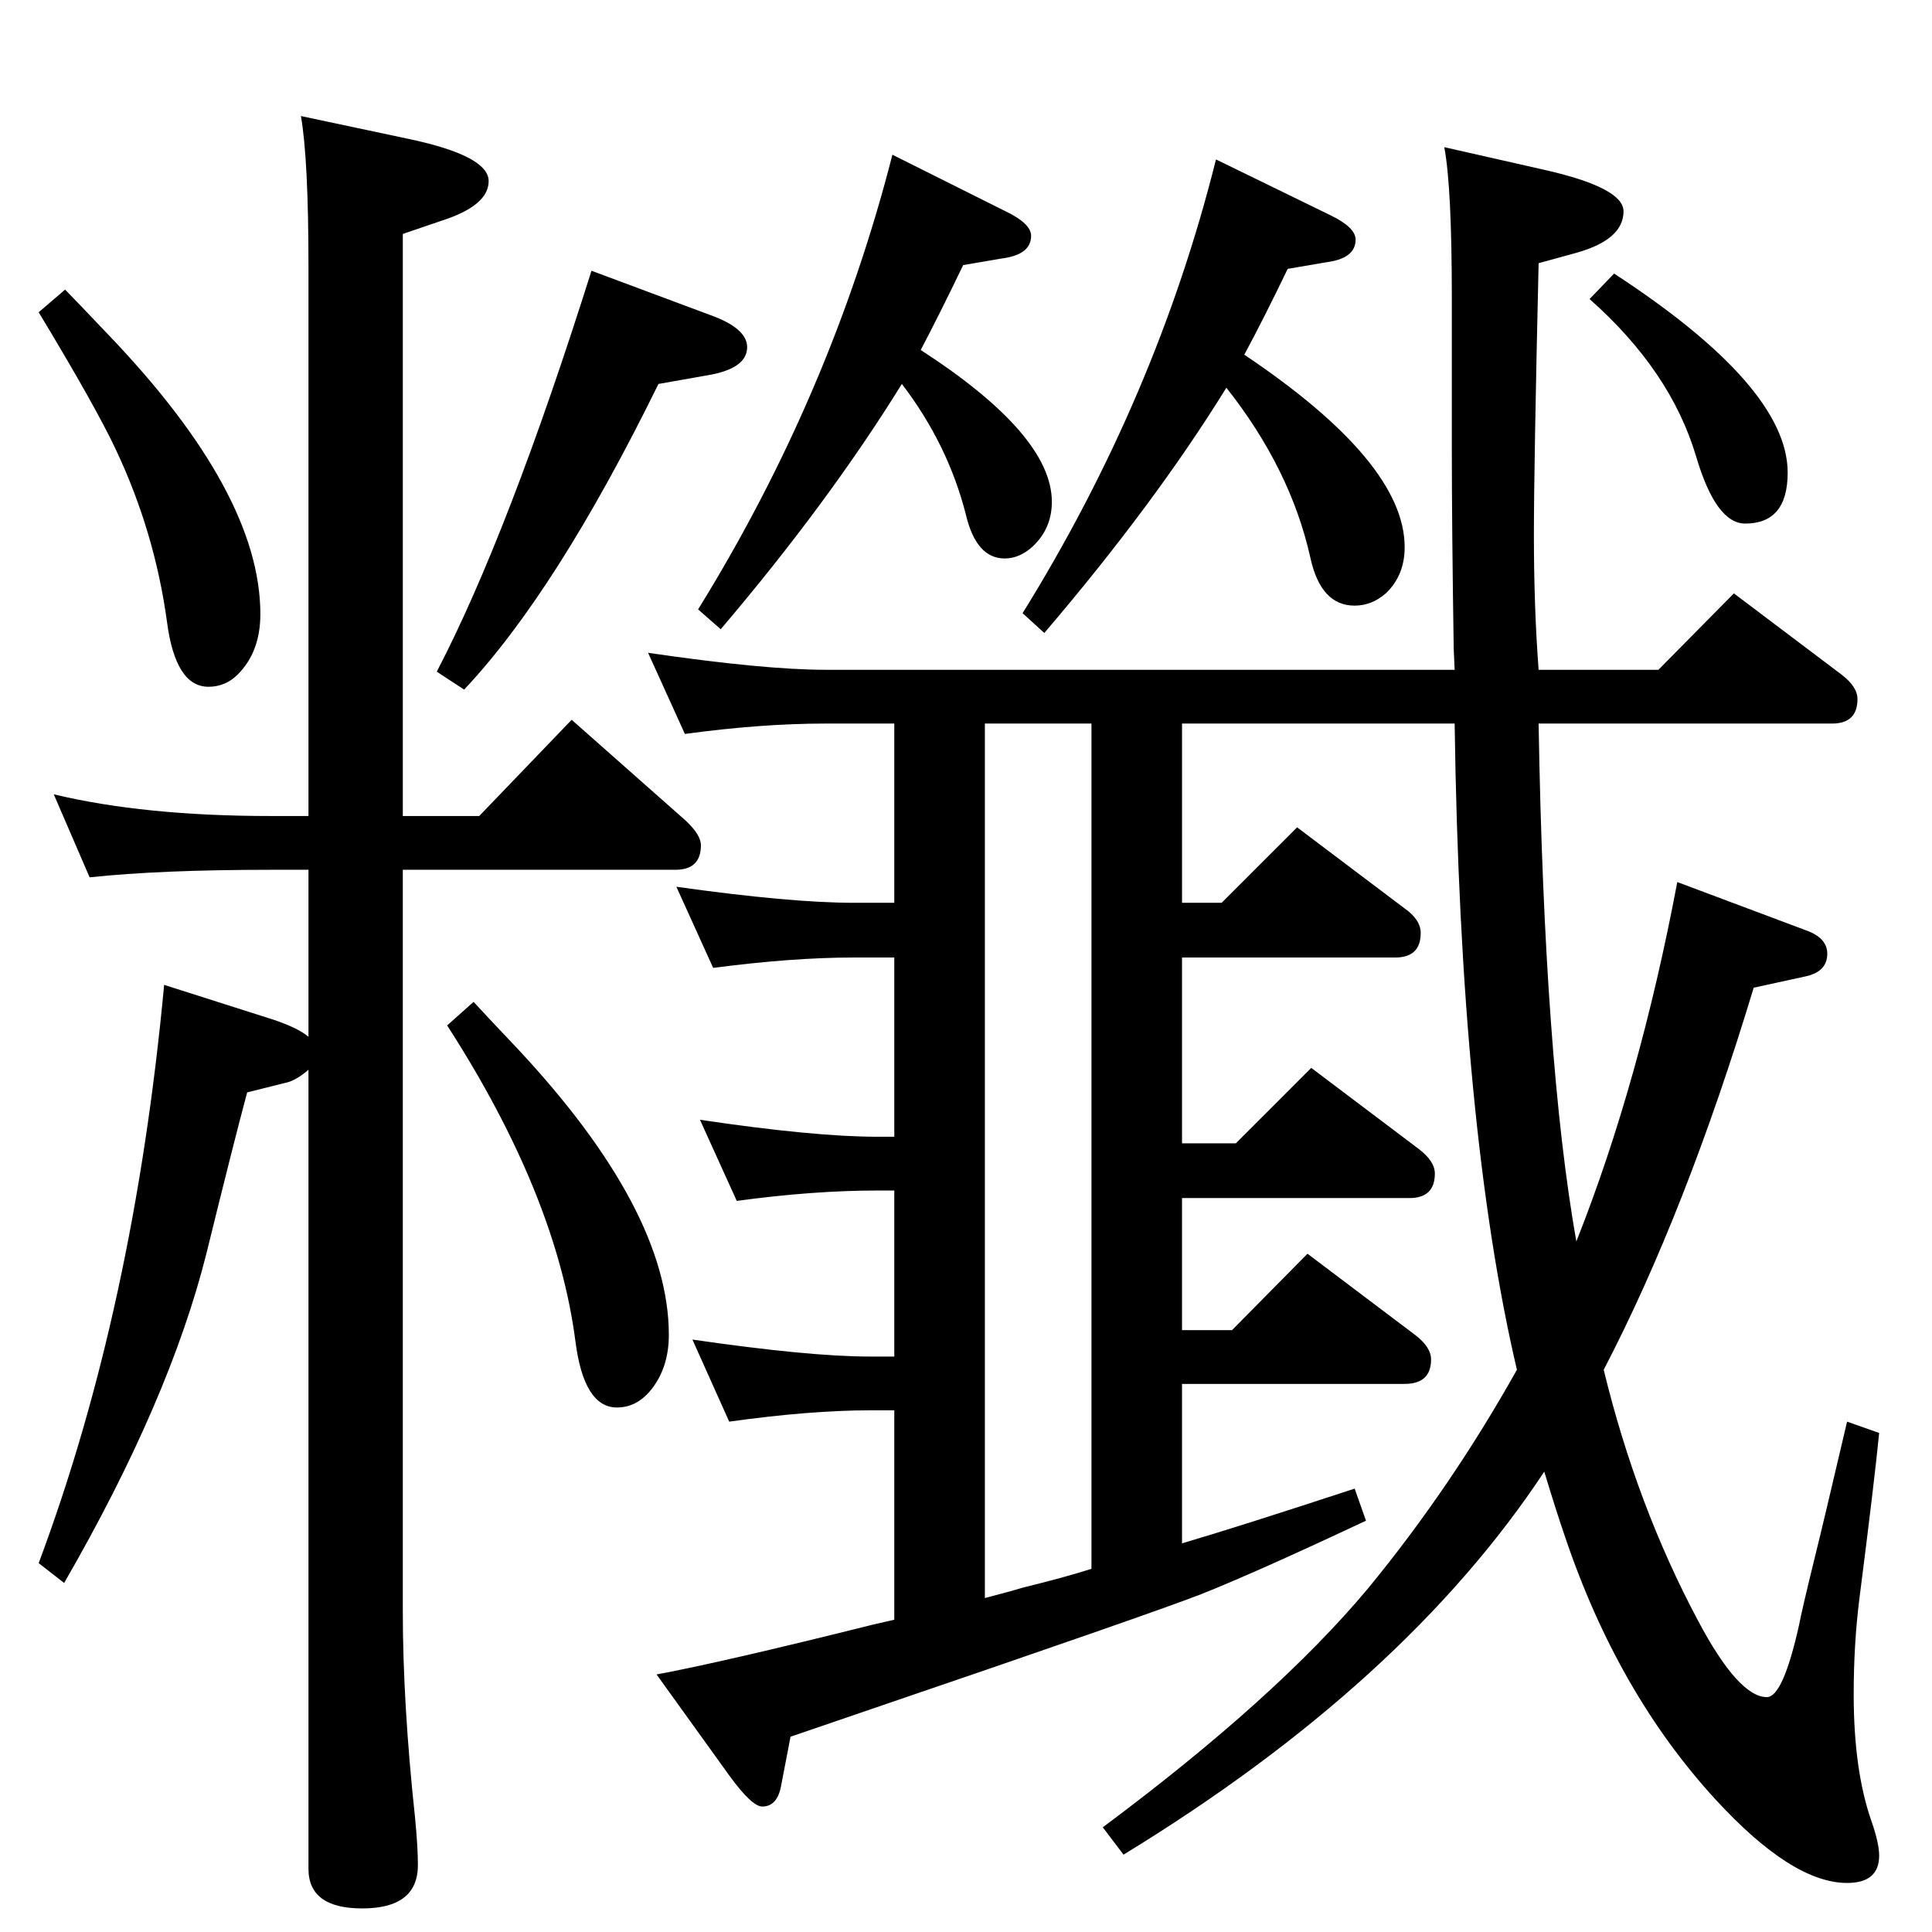 <?xml version="1.0" standalone="no"?>
<!DOCTYPE svg PUBLIC "-//W3C//DTD SVG 1.1//EN" "http://www.w3.org/Graphics/SVG/1.1/DTD/svg11.dtd" >
<svg xmlns="http://www.w3.org/2000/svg" xmlns:xlink="http://www.w3.org/1999/xlink" version="1.1" viewBox="0 -410 2048 2048">
  <g transform="matrix(1 0 0 -1 0 1638)">
   <path fill="currentColor"
d="M327 914q-14 -12 -25 -14l-40 -10q-14 -52 -43 -170q-39 -156 -151 -350l-27 21q101 270 133 613l113 -36q28 -9 40 -19v177h-40q-117 0 -192 -8l-38 88q96 -23 230 -23h40v582q0 114 -8 160l113 -24q86 -18 86 -45q0 -26 -50 -42l-41 -14v-617h81l98 102l121 -107
q16 -15 16 -26q0 -26 -27 -26h-289v-786q0 -98 13 -219q3 -31 3 -50q0 -46 -59 -46q-57 0 -57 42v847zM1542 1281h-289v-190h42l80 80l114 -86q17 -12 17 -26q0 -26 -27 -26h-226v-197h57l80 80l114 -86q17 -13 17 -26q0 -26 -27 -26h-241v-140h53l80 81l114 -86
q17 -13 17 -26q0 -26 -28 -26h-236v-169q58 17 183 58l12 -34q-117 -55 -175 -78q-54 -21 -359 -125l-76 -26l-10 -52q-4 -22 -20 -22q-11 0 -35 33l-77 107q70 13 230 53l22 5v222h-26q-63 0 -149 -12l-39 87q124 -18 188 -18h26v176h-18q-68 0 -149 -11l-39 86
q121 -18 188 -18h18v190h-43q-65 0 -149 -11l-39 86q121 -17 188 -17h43v190h-73q-68 0 -149 -11l-39 86q123 -18 188 -18h667l-1 22q-2 130 -2 213v159q0 118 -8 160l106 -24q84 -19 84 -44q0 -30 -50 -44l-40 -11q-5 -216 -5 -288q0 -77 5 -143h127l80 81l114 -86
q17 -13 17 -26q0 -26 -27 -26h-311q6 -357 40 -549q67 169 107 381l136 -51q23 -8 23 -25q0 -19 -23 -24l-55 -12q-72 -238 -159 -405q35 -144 100 -266q43 -81 73 -81q17 0 34 76q3 16 17 73q8 32 34 143l34 -12q-5 -51 -21 -176q-6 -48 -6 -101q0 -81 19 -135q8 -23 8 -36
q0 -29 -34 -29q-58 0 -139 88q-104 113 -160 279q-9 26 -22 69q-148 -224 -446 -406l-22 29q184 137 281 253q88 107 158 232q-60 256 -66 685zM1044 1281v-927q27 7 40 11q45 11 73 20v896h-113zM976 1677q139 -90 139 -161q0 -28 -20 -47q-14 -13 -30 -13q-30 0 -41 46
q-19 75 -68 139q-78 -126 -192 -260l-24 21q141 228 206 482l120 -60q27 -13 27 -26q0 -20 -31 -24l-41 -7q-25 -52 -45 -90zM1319 1672q170 -114 170 -204q0 -30 -20 -49q-15 -13 -33 -13q-36 0 -47 51q-21 94 -89 180q-76 -123 -193 -260l-23 21q142 229 205 481l121 -59
q27 -13 27 -26q0 -20 -31 -24l-41 -7q-25 -52 -46 -91zM1711 1758q184 -120 184 -211q0 -54 -45 -54q-31 0 -52 71q-27 91 -113 167zM502 986q9 -10 46 -49q161 -172 161 -304q0 -32 -16 -54.5t-39 -22.5q-35 0 -44 70q-20 155 -136 335zM69 1741q9 -9 46 -48
q161 -168 161 -296q0 -40 -24 -64q-13 -13 -31 -13q-35 0 -44 69q-13 95 -54 182q-21 45 -82 146zM627 1761l126 -47q39 -14 39 -34q0 -23 -43 -30l-51 -9q-108 -220 -206 -324l-29 19q76 146 164 425z" />
  </g>

</svg>
